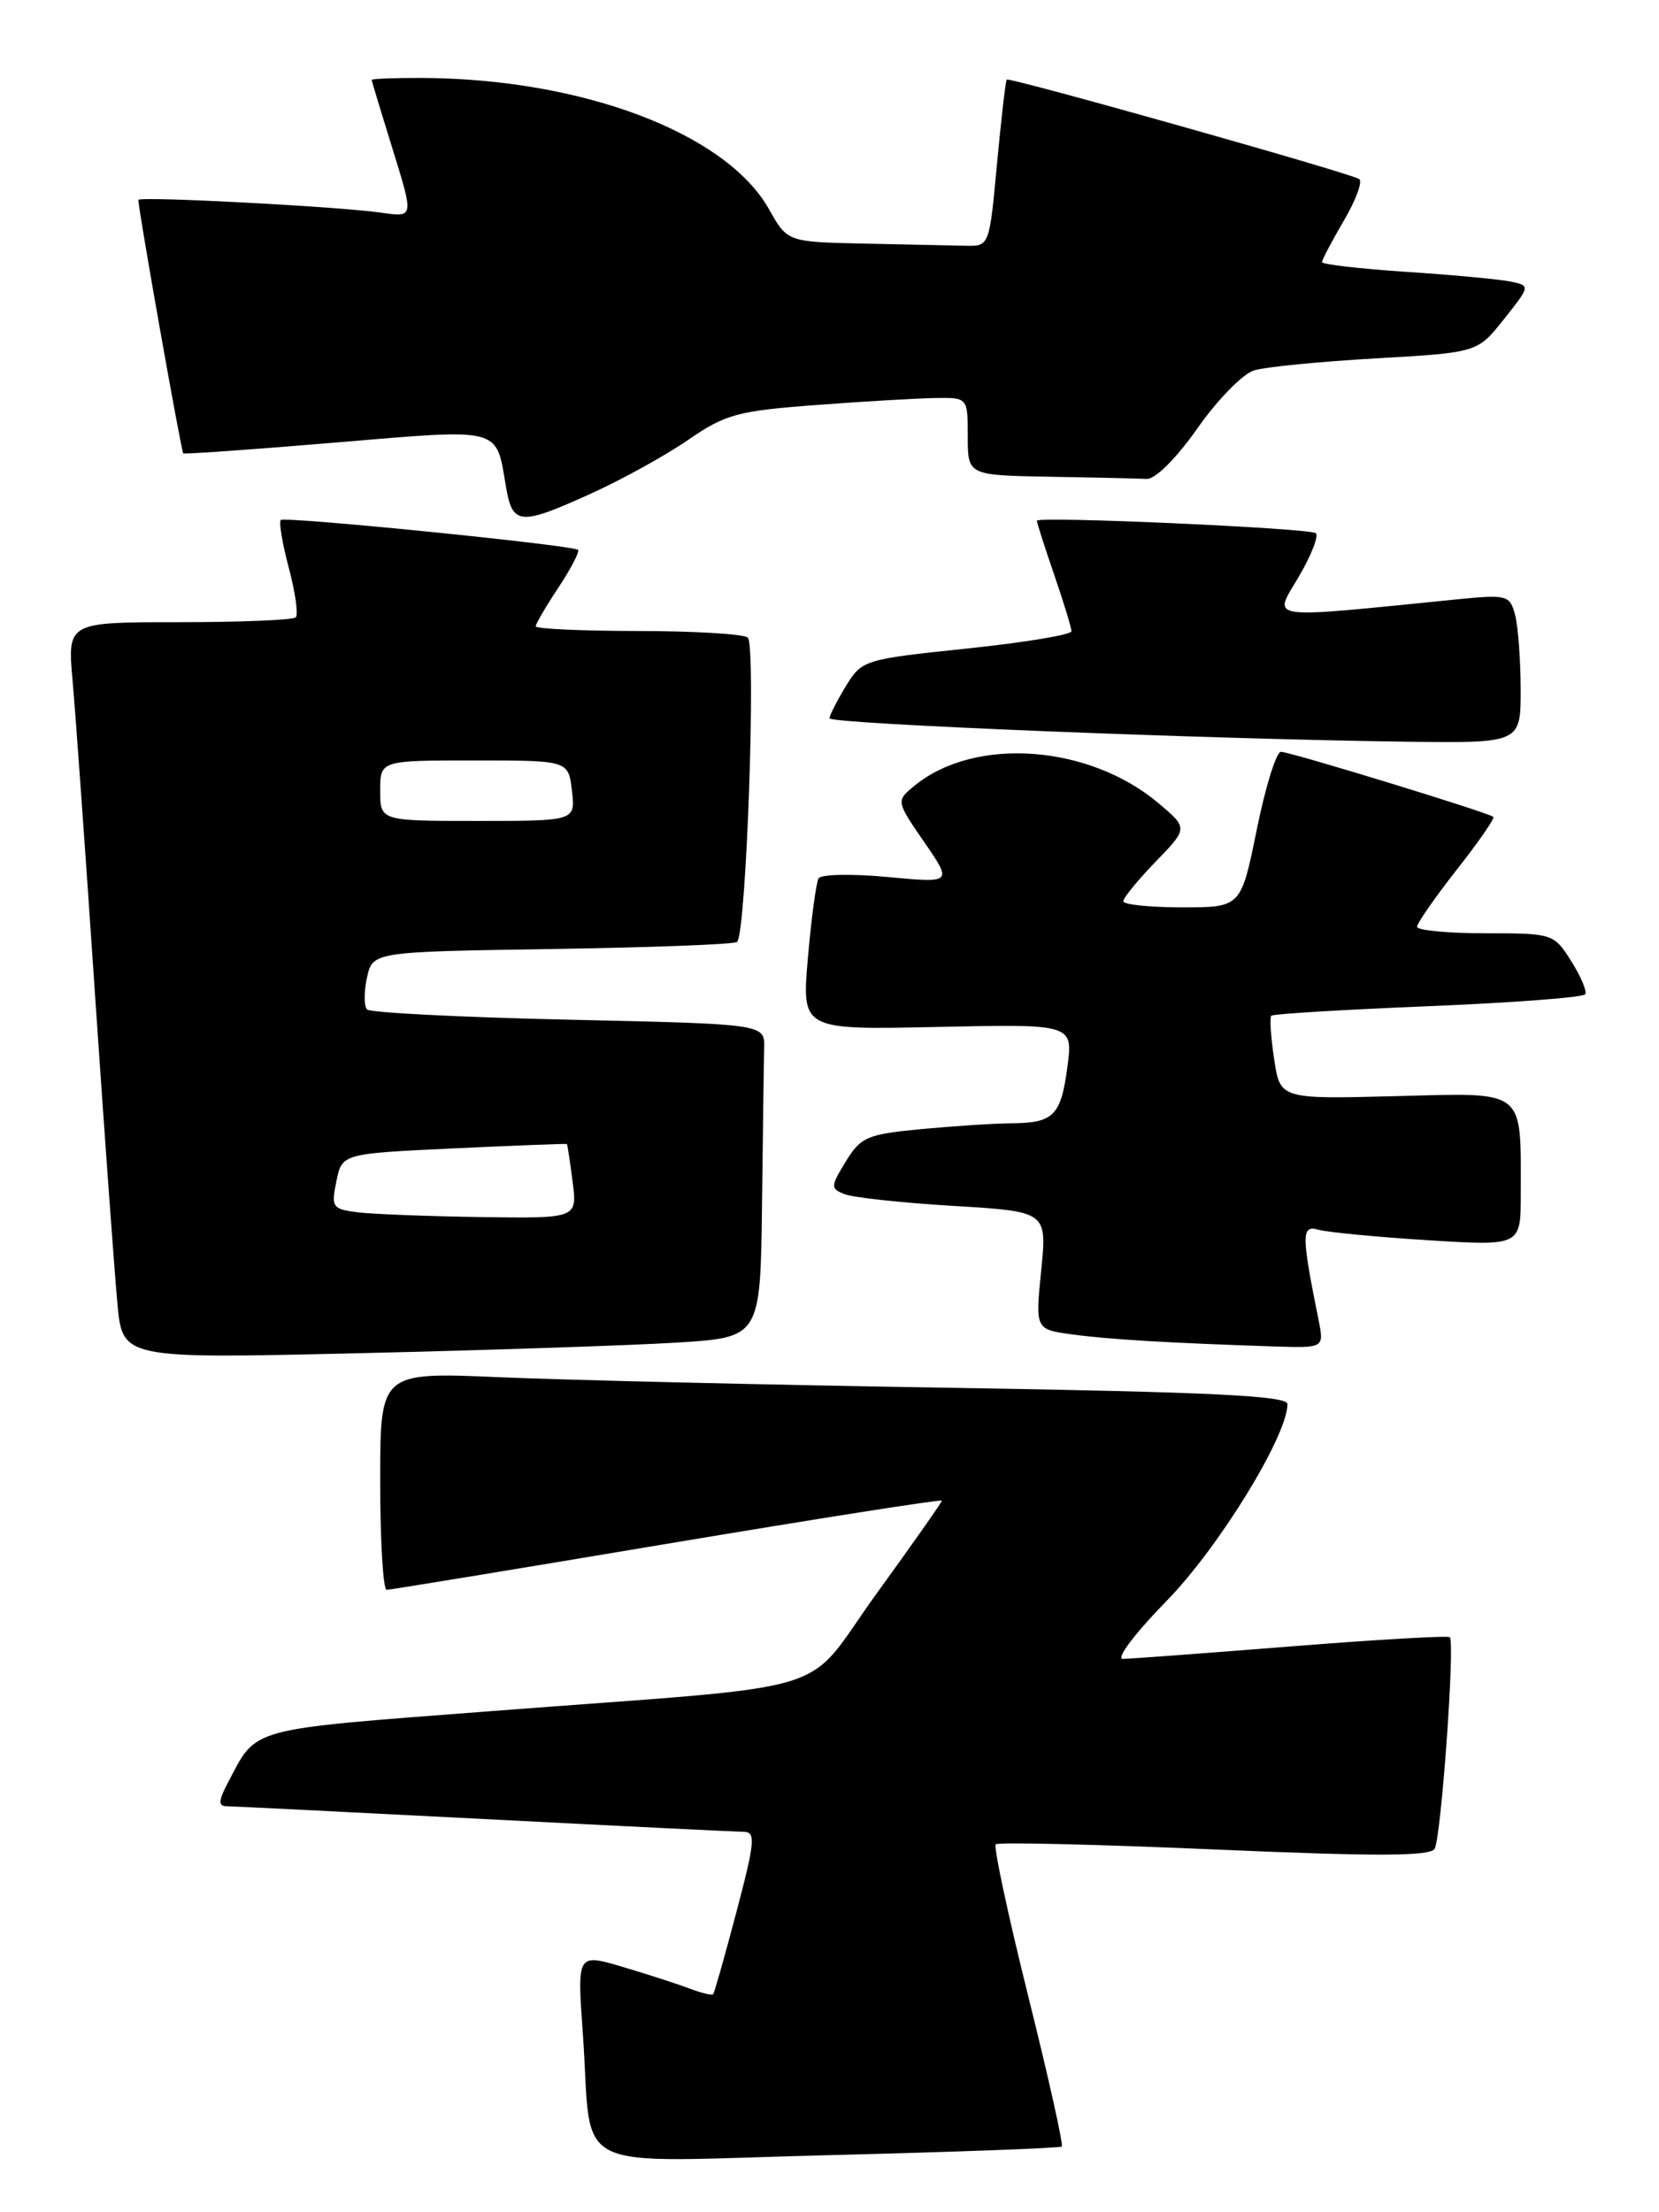 <?xml version="1.0" encoding="UTF-8" standalone="no"?>
<!DOCTYPE svg PUBLIC "-//W3C//DTD SVG 1.1//EN" "http://www.w3.org/Graphics/SVG/1.1/DTD/svg11.dtd" >
<svg xmlns="http://www.w3.org/2000/svg" xmlns:xlink="http://www.w3.org/1999/xlink" version="1.1" viewBox="0 0 192 256">
 <g >
 <path fill="currentColor"
d=" M 122.88 248.40 C 123.09 248.22 121.34 240.39 119.00 231.00 C 116.66 221.61 114.97 213.70 115.24 213.43 C 115.51 213.16 126.88 213.43 140.52 214.02 C 159.15 214.83 165.50 214.82 166.03 213.95 C 166.78 212.73 168.41 190.08 167.79 189.46 C 167.59 189.26 159.34 189.73 149.46 190.52 C 139.58 191.30 130.81 191.96 129.96 191.97 C 129.10 191.99 131.31 189.05 135.02 185.25 C 141.07 179.06 149.00 166.15 149.00 162.48 C 149.00 161.52 140.22 161.09 110.25 160.60 C 88.94 160.26 65.31 159.70 57.75 159.37 C 44.00 158.78 44.00 158.78 44.00 171.39 C 44.00 178.32 44.34 183.99 44.75 183.98 C 45.16 183.97 59.79 181.57 77.25 178.64 C 94.71 175.72 109.00 173.47 109.00 173.66 C 109.00 173.85 105.60 178.68 101.45 184.41 C 92.66 196.53 98.26 194.83 56.50 198.04 C 28.47 200.19 29.78 199.83 26.40 206.25 C 25.27 208.39 25.23 209.00 26.22 209.02 C 26.93 209.03 40.32 209.69 56.00 210.50 C 71.68 211.31 85.22 211.97 86.09 211.98 C 87.48 212.00 87.37 213.15 85.23 221.25 C 83.89 226.34 82.67 230.63 82.53 230.78 C 82.39 230.93 81.17 230.63 79.81 230.12 C 78.45 229.60 74.96 228.47 72.06 227.61 C 66.79 226.05 66.79 226.05 67.45 235.27 C 68.63 251.90 65.15 250.17 95.84 249.40 C 110.50 249.03 122.67 248.58 122.88 248.40 Z  M 78.25 155.37 C 88.00 154.78 88.00 154.78 88.19 139.39 C 88.29 130.93 88.40 122.76 88.44 121.25 C 88.50 118.50 88.50 118.50 65.83 118.00 C 53.36 117.72 42.86 117.19 42.49 116.82 C 42.11 116.45 42.11 114.79 42.47 113.14 C 43.13 110.14 43.13 110.14 63.98 109.82 C 75.45 109.64 85.05 109.28 85.31 109.00 C 86.38 107.86 87.54 74.49 86.53 73.77 C 85.96 73.36 80.21 73.02 73.75 73.02 C 67.29 73.01 62.00 72.77 62.00 72.48 C 62.00 72.19 63.19 70.16 64.65 67.96 C 66.10 65.76 67.11 63.81 66.90 63.63 C 66.22 63.08 32.94 59.73 32.49 60.18 C 32.26 60.40 32.68 62.91 33.43 65.74 C 34.18 68.57 34.54 71.13 34.23 71.44 C 33.92 71.75 27.85 72.00 20.73 72.00 C 7.80 72.00 7.80 72.00 8.40 78.75 C 8.73 82.46 9.90 98.78 10.99 115.00 C 12.09 131.22 13.26 147.36 13.59 150.87 C 14.18 157.23 14.18 157.23 41.34 156.60 C 56.28 156.25 72.89 155.70 78.25 155.37 Z  M 152.60 152.75 C 150.60 142.80 150.60 141.74 152.60 142.31 C 153.65 142.60 159.34 143.15 165.25 143.52 C 176.00 144.19 176.00 144.19 176.00 138.22 C 176.00 125.87 176.74 126.45 161.50 126.85 C 148.15 127.19 148.15 127.19 147.46 122.55 C 147.07 120.00 146.93 117.74 147.13 117.54 C 147.33 117.33 155.50 116.84 165.28 116.44 C 175.06 116.04 183.24 115.42 183.46 115.06 C 183.68 114.70 182.95 112.97 181.83 111.21 C 179.83 108.04 179.71 108.00 171.90 108.00 C 167.56 108.00 164.00 107.66 164.00 107.25 C 164.00 106.84 166.06 103.87 168.58 100.66 C 171.10 97.46 173.01 94.70 172.83 94.53 C 172.29 94.04 149.30 87.00 148.25 87.00 C 147.71 87.00 146.45 91.05 145.45 96.00 C 143.62 105.00 143.62 105.00 136.81 105.00 C 133.06 105.00 130.00 104.68 130.00 104.29 C 130.00 103.90 131.69 101.84 133.75 99.71 C 137.50 95.84 137.50 95.84 134.08 92.95 C 126.05 86.18 112.91 85.21 105.92 90.86 C 103.68 92.68 103.68 92.68 106.95 97.43 C 110.23 102.19 110.23 102.19 102.74 101.49 C 98.62 101.10 95.02 101.17 94.74 101.64 C 94.46 102.11 93.90 106.25 93.50 110.84 C 92.78 119.18 92.78 119.18 108.48 118.84 C 124.19 118.50 124.19 118.50 123.53 123.48 C 122.78 129.12 121.94 129.96 117.00 129.99 C 115.08 130.00 110.41 130.31 106.64 130.66 C 100.35 131.26 99.63 131.57 97.89 134.40 C 96.11 137.32 96.10 137.54 97.75 138.19 C 98.71 138.58 104.38 139.19 110.34 139.55 C 121.18 140.20 121.18 140.20 120.50 147.03 C 119.81 153.85 119.81 153.85 124.16 154.43 C 128.37 155.00 135.25 155.41 147.38 155.81 C 153.25 156.00 153.25 156.00 152.60 152.75 Z  M 175.99 79.75 C 175.98 76.31 175.69 72.43 175.34 71.13 C 174.73 68.87 174.41 68.78 168.60 69.36 C 146.00 71.62 147.33 71.81 150.32 66.72 C 151.80 64.19 152.67 61.93 152.26 61.69 C 151.24 61.10 120.00 59.71 120.00 60.26 C 120.00 60.49 120.90 63.30 122.00 66.50 C 123.10 69.70 124.00 72.64 124.00 73.05 C 124.00 73.45 118.55 74.36 111.89 75.05 C 99.97 76.30 99.75 76.37 97.89 79.41 C 96.86 81.11 96.01 82.78 96.00 83.12 C 96.00 83.77 139.33 85.52 162.75 85.83 C 176.00 86.00 176.00 86.00 175.99 79.75 Z  M 68.46 57.09 C 71.99 55.49 77.02 52.71 79.65 50.90 C 83.96 47.93 85.36 47.55 94.46 46.87 C 99.98 46.45 106.19 46.09 108.25 46.06 C 112.00 46.00 112.00 46.00 112.00 50.50 C 112.00 55.00 112.00 55.00 121.50 55.17 C 126.72 55.26 131.77 55.37 132.71 55.42 C 133.71 55.47 136.14 53.04 138.60 49.54 C 140.90 46.26 143.84 43.25 145.14 42.86 C 146.44 42.46 152.78 41.84 159.24 41.47 C 170.99 40.80 170.99 40.80 174.05 36.94 C 177.12 33.07 177.12 33.07 174.81 32.58 C 173.54 32.32 168.11 31.81 162.75 31.46 C 157.39 31.10 153.00 30.60 153.00 30.33 C 153.00 30.07 154.14 27.90 155.54 25.51 C 156.94 23.13 157.73 20.96 157.29 20.71 C 155.99 19.95 116.78 8.89 116.51 9.21 C 116.38 9.37 115.87 13.78 115.38 19.00 C 114.50 28.50 114.50 28.50 111.75 28.44 C 110.24 28.40 104.98 28.29 100.06 28.19 C 91.13 28.00 91.13 28.00 89.01 24.23 C 84.04 15.39 67.35 9.08 48.75 9.02 C 45.59 9.01 43.01 9.11 43.02 9.25 C 43.02 9.39 44.12 13.02 45.46 17.33 C 47.89 25.16 47.89 25.16 44.20 24.62 C 39.27 23.90 16.00 22.68 16.01 23.14 C 16.05 24.48 20.98 52.29 21.21 52.46 C 21.37 52.58 29.31 52.01 38.86 51.21 C 58.18 49.59 57.38 49.38 58.54 56.23 C 59.31 60.81 60.11 60.88 68.46 57.09 Z  M 41.39 140.29 C 38.47 139.92 38.31 139.70 38.93 136.70 C 39.58 133.50 39.58 133.50 52.54 132.89 C 59.67 132.56 65.55 132.33 65.61 132.39 C 65.67 132.45 65.97 134.41 66.27 136.75 C 66.81 141.00 66.81 141.00 55.65 140.84 C 49.52 140.75 43.10 140.50 41.39 140.29 Z  M 44.00 91.50 C 44.00 88.00 44.00 88.00 54.89 88.00 C 65.78 88.00 65.78 88.00 66.19 91.50 C 66.60 95.00 66.60 95.00 55.30 95.00 C 44.00 95.00 44.00 95.00 44.00 91.50 Z "/>
</g>
</svg>
